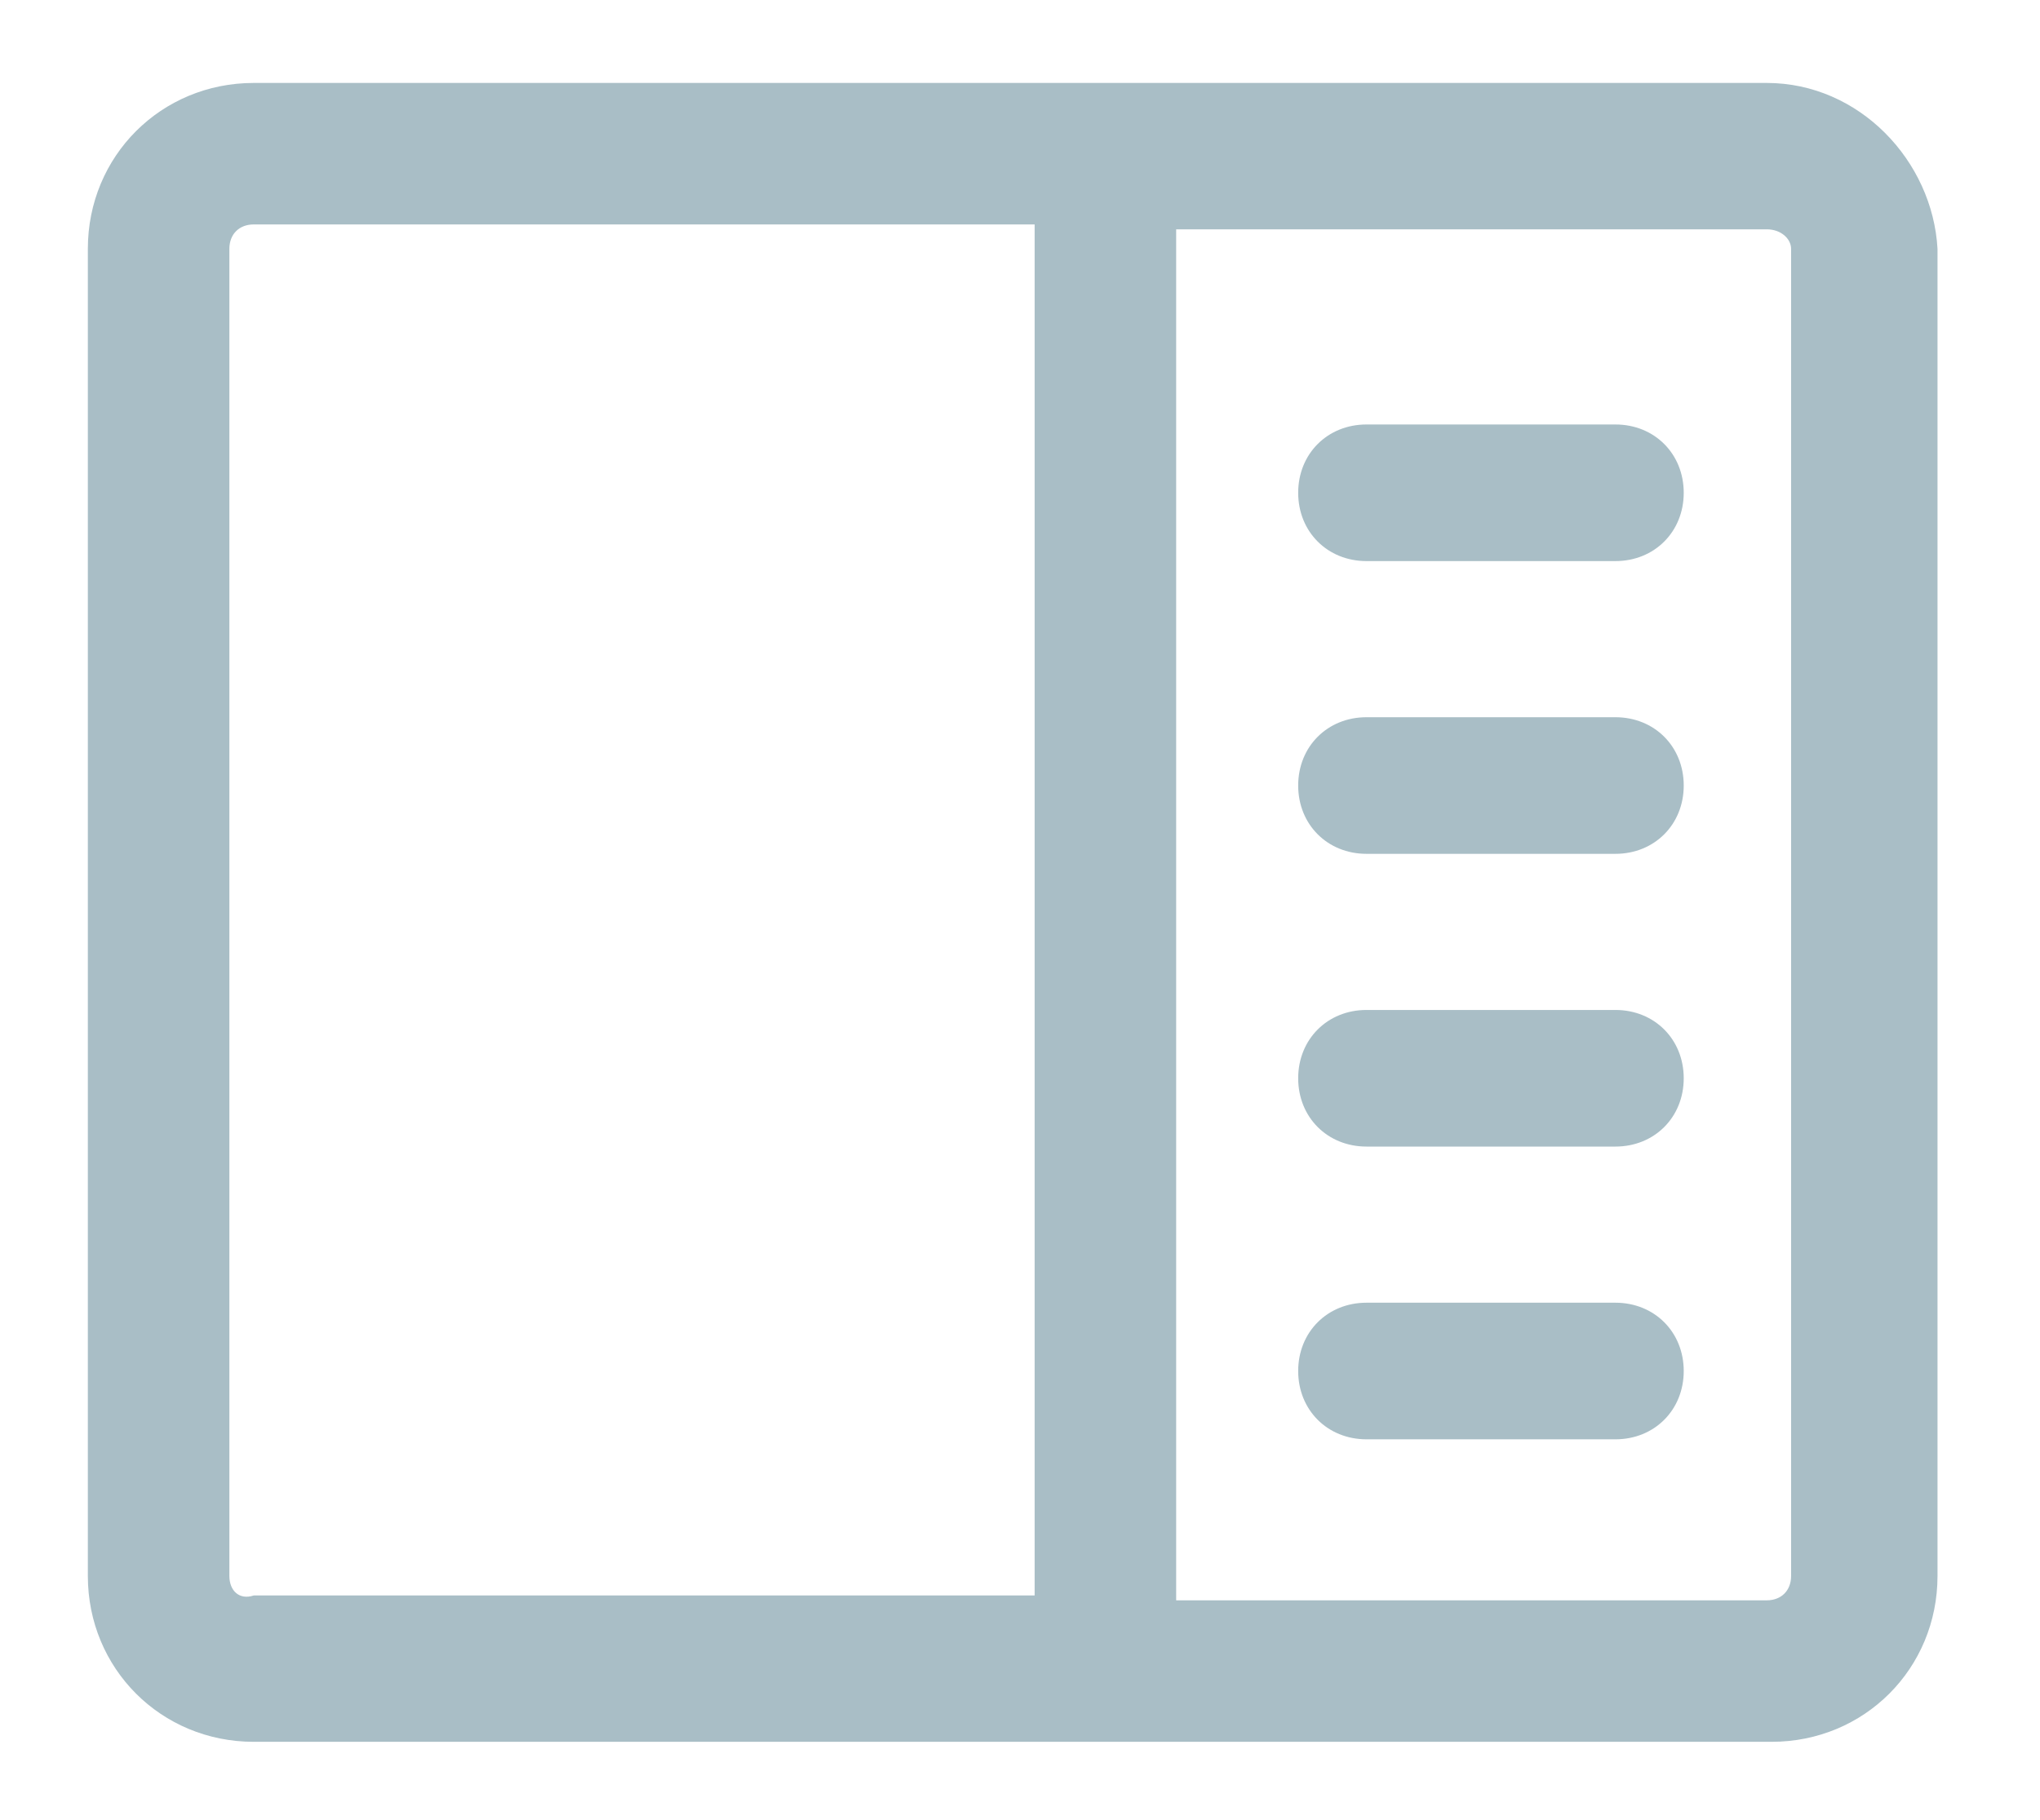 <svg id="Layer_1" xmlns="http://www.w3.org/2000/svg" viewBox="0 0 41.8 37.3"><style>.st0{fill:#a9bec6}</style><path class="st0" d="M36.2 1.7h-31c-1.9 0-3.4 1.5-3.4 3.4v27.2c0 1.9 1.5 3.4 3.4 3.4h31.1c1.9 0 3.4-1.5 3.4-3.4V5.1c-.1-1.8-1.6-3.4-3.5-3.4zm.5 3.4v27.7H24.1V4.7h12.1c.3 0 .5.2.5.4zm-32 27.2V5.1c0-.3.2-.5.5-.5h16v28.1h-16c-.3.1-.5-.1-.5-.4zm31.5.5H24.1l12.6.1v-.6c0 .3-.2.5-.5.5z"/><path class="st0" d="M26.6 10.1c0 .8.6 1.4 1.4 1.4h5.1c.8 0 1.4-.6 1.4-1.4s-.6-1.4-1.4-1.4H28c-.8 0-1.4.6-1.4 1.4zm0 6c0 .8.6 1.4 1.4 1.4h5.1c.8 0 1.4-.6 1.4-1.4s-.6-1.4-1.4-1.4H28c-.8 0-1.4.6-1.4 1.4zm0 6c0 .8.6 1.4 1.4 1.4h5.1c.8 0 1.4-.6 1.4-1.4s-.6-1.4-1.4-1.4H28c-.8 0-1.4.6-1.4 1.4zm0 6c0 .8.6 1.4 1.4 1.4h5.1c.8 0 1.4-.6 1.4-1.4s-.6-1.4-1.4-1.4H28c-.8 0-1.4.6-1.4 1.4z"/></svg>